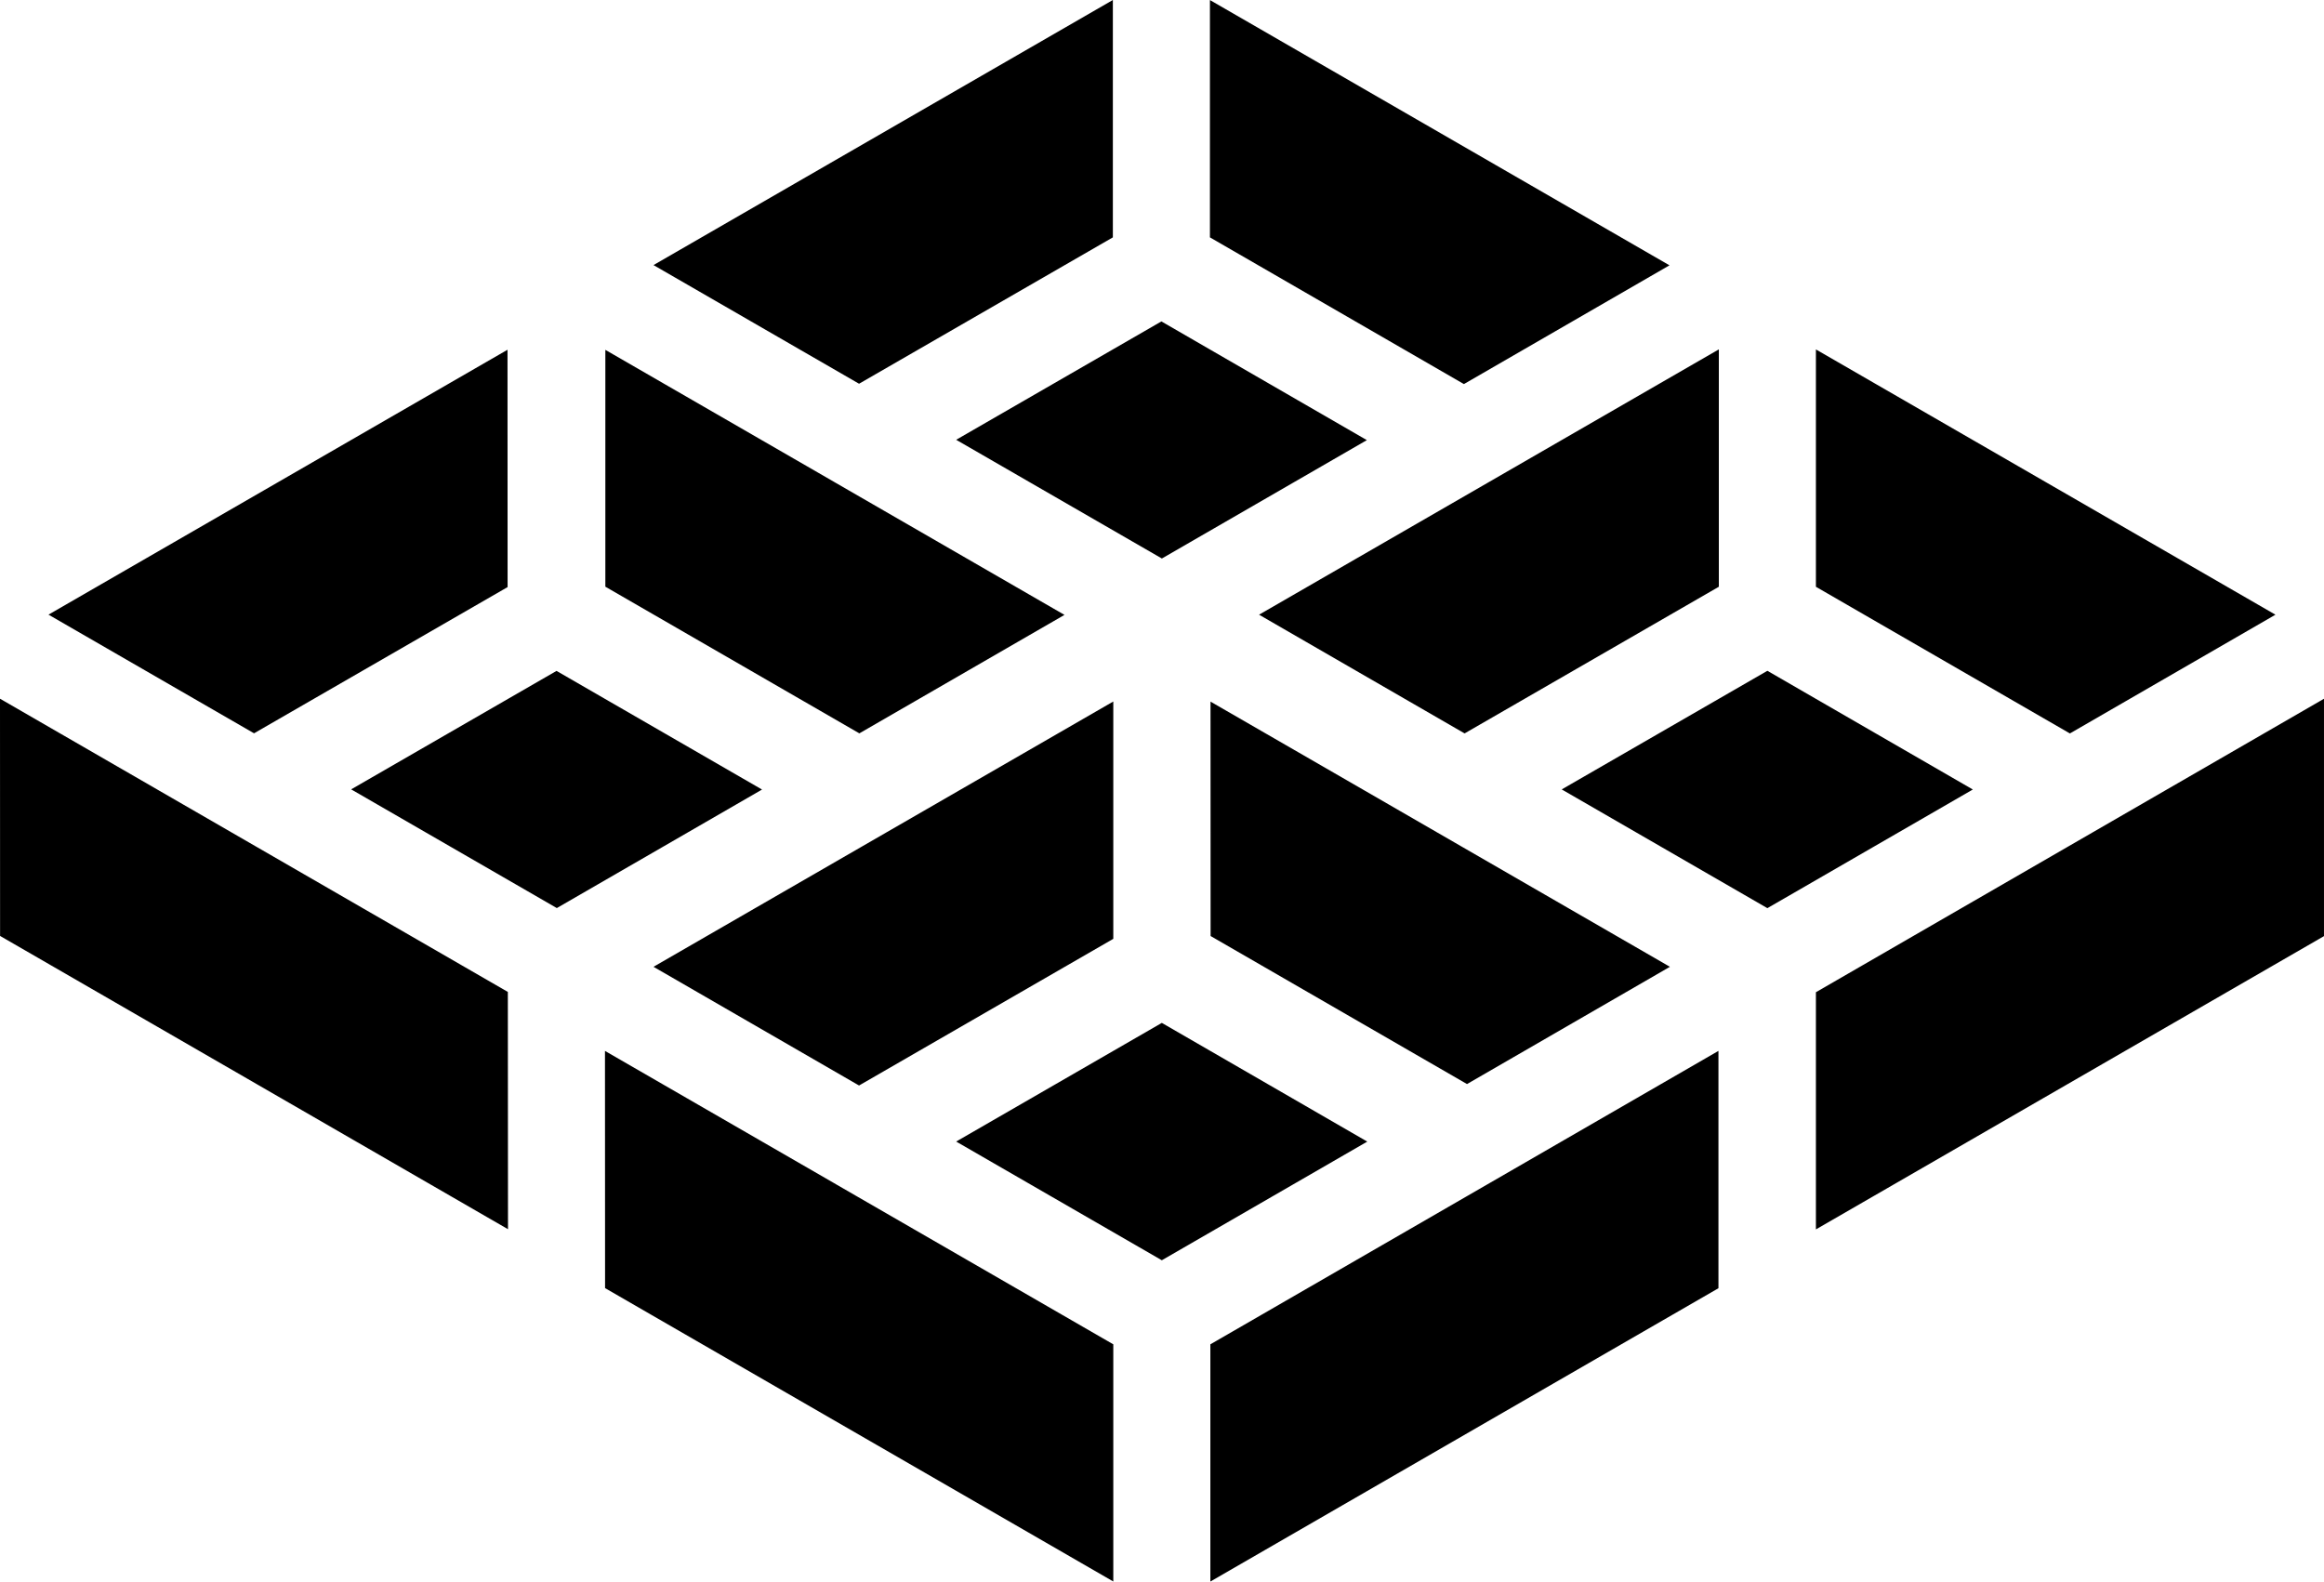 <svg xmlns="http://www.w3.org/2000/svg" viewBox="0 0 203.26 138.339">
	<path d="m119.546 38.499-17.927 10.354-17.991-10.384 17.949-10.354 17.969 10.384zM146.014 23.208l-17.978 10.388-22.214-12.833V.004l40.192 23.204zM97.332 0v20.763L75.134 33.566 57.156 23.187 97.332 0zM44.43 107.52.007 81.867 0 61.117l20.033 11.568c.05.03.106.063.161.093l24.223 13.987ZM66.648 69.063 48.7 79.43 30.713 69.046l17.961-10.362 17.974 10.379zM44.395 51.353l-22.176 12.79L4.241 53.764l40.146-23.17.008 20.759zM93.1 53.785 75.16 64.148 52.945 51.319V30.603L72.91 42.128c.05.034.106.064.161.094ZM150.298 91.923v20.759L146.282 115l-40.422 23.339v-20.75l22.448-12.964 8.486-4.903 13.504-7.799zM119.584 99.857l-17.969 10.38-17.987-10.384 17.987-10.379 17.969 10.383zM97.37 61.363v20.758l-4.054 2.339-18.182 10.49-.2-.115-17.778-10.268 18.177-10.49 8.491-4.899 13.508-7.794.038-.021zM97.37 117.59v20.745l-40.4-23.323-4.05-2.339-.008-20.75.034.022 13.503 7.794 6.495 3.748c.055.034.11.068.166.098l1.83 1.057ZM203.259 61.121v20.763l-44.437 25.653V86.791l44.437-25.67zM172.546 69.059l-17.969 10.379-17.987-10.387 17.987-10.375 17.969 10.383zM199.014 53.768l-17.978 10.388-22.214-12.829V30.565l40.192 23.203zM150.332 30.56v20.763l-22.236 12.829-17.978-10.384 40.214-23.208zM146.053 84.567l-17.745 10.256h-.004l-22.423-12.948-.008-20.504 13.491 7.786 8.49 4.903 18.199 10.507z" />
</svg>
